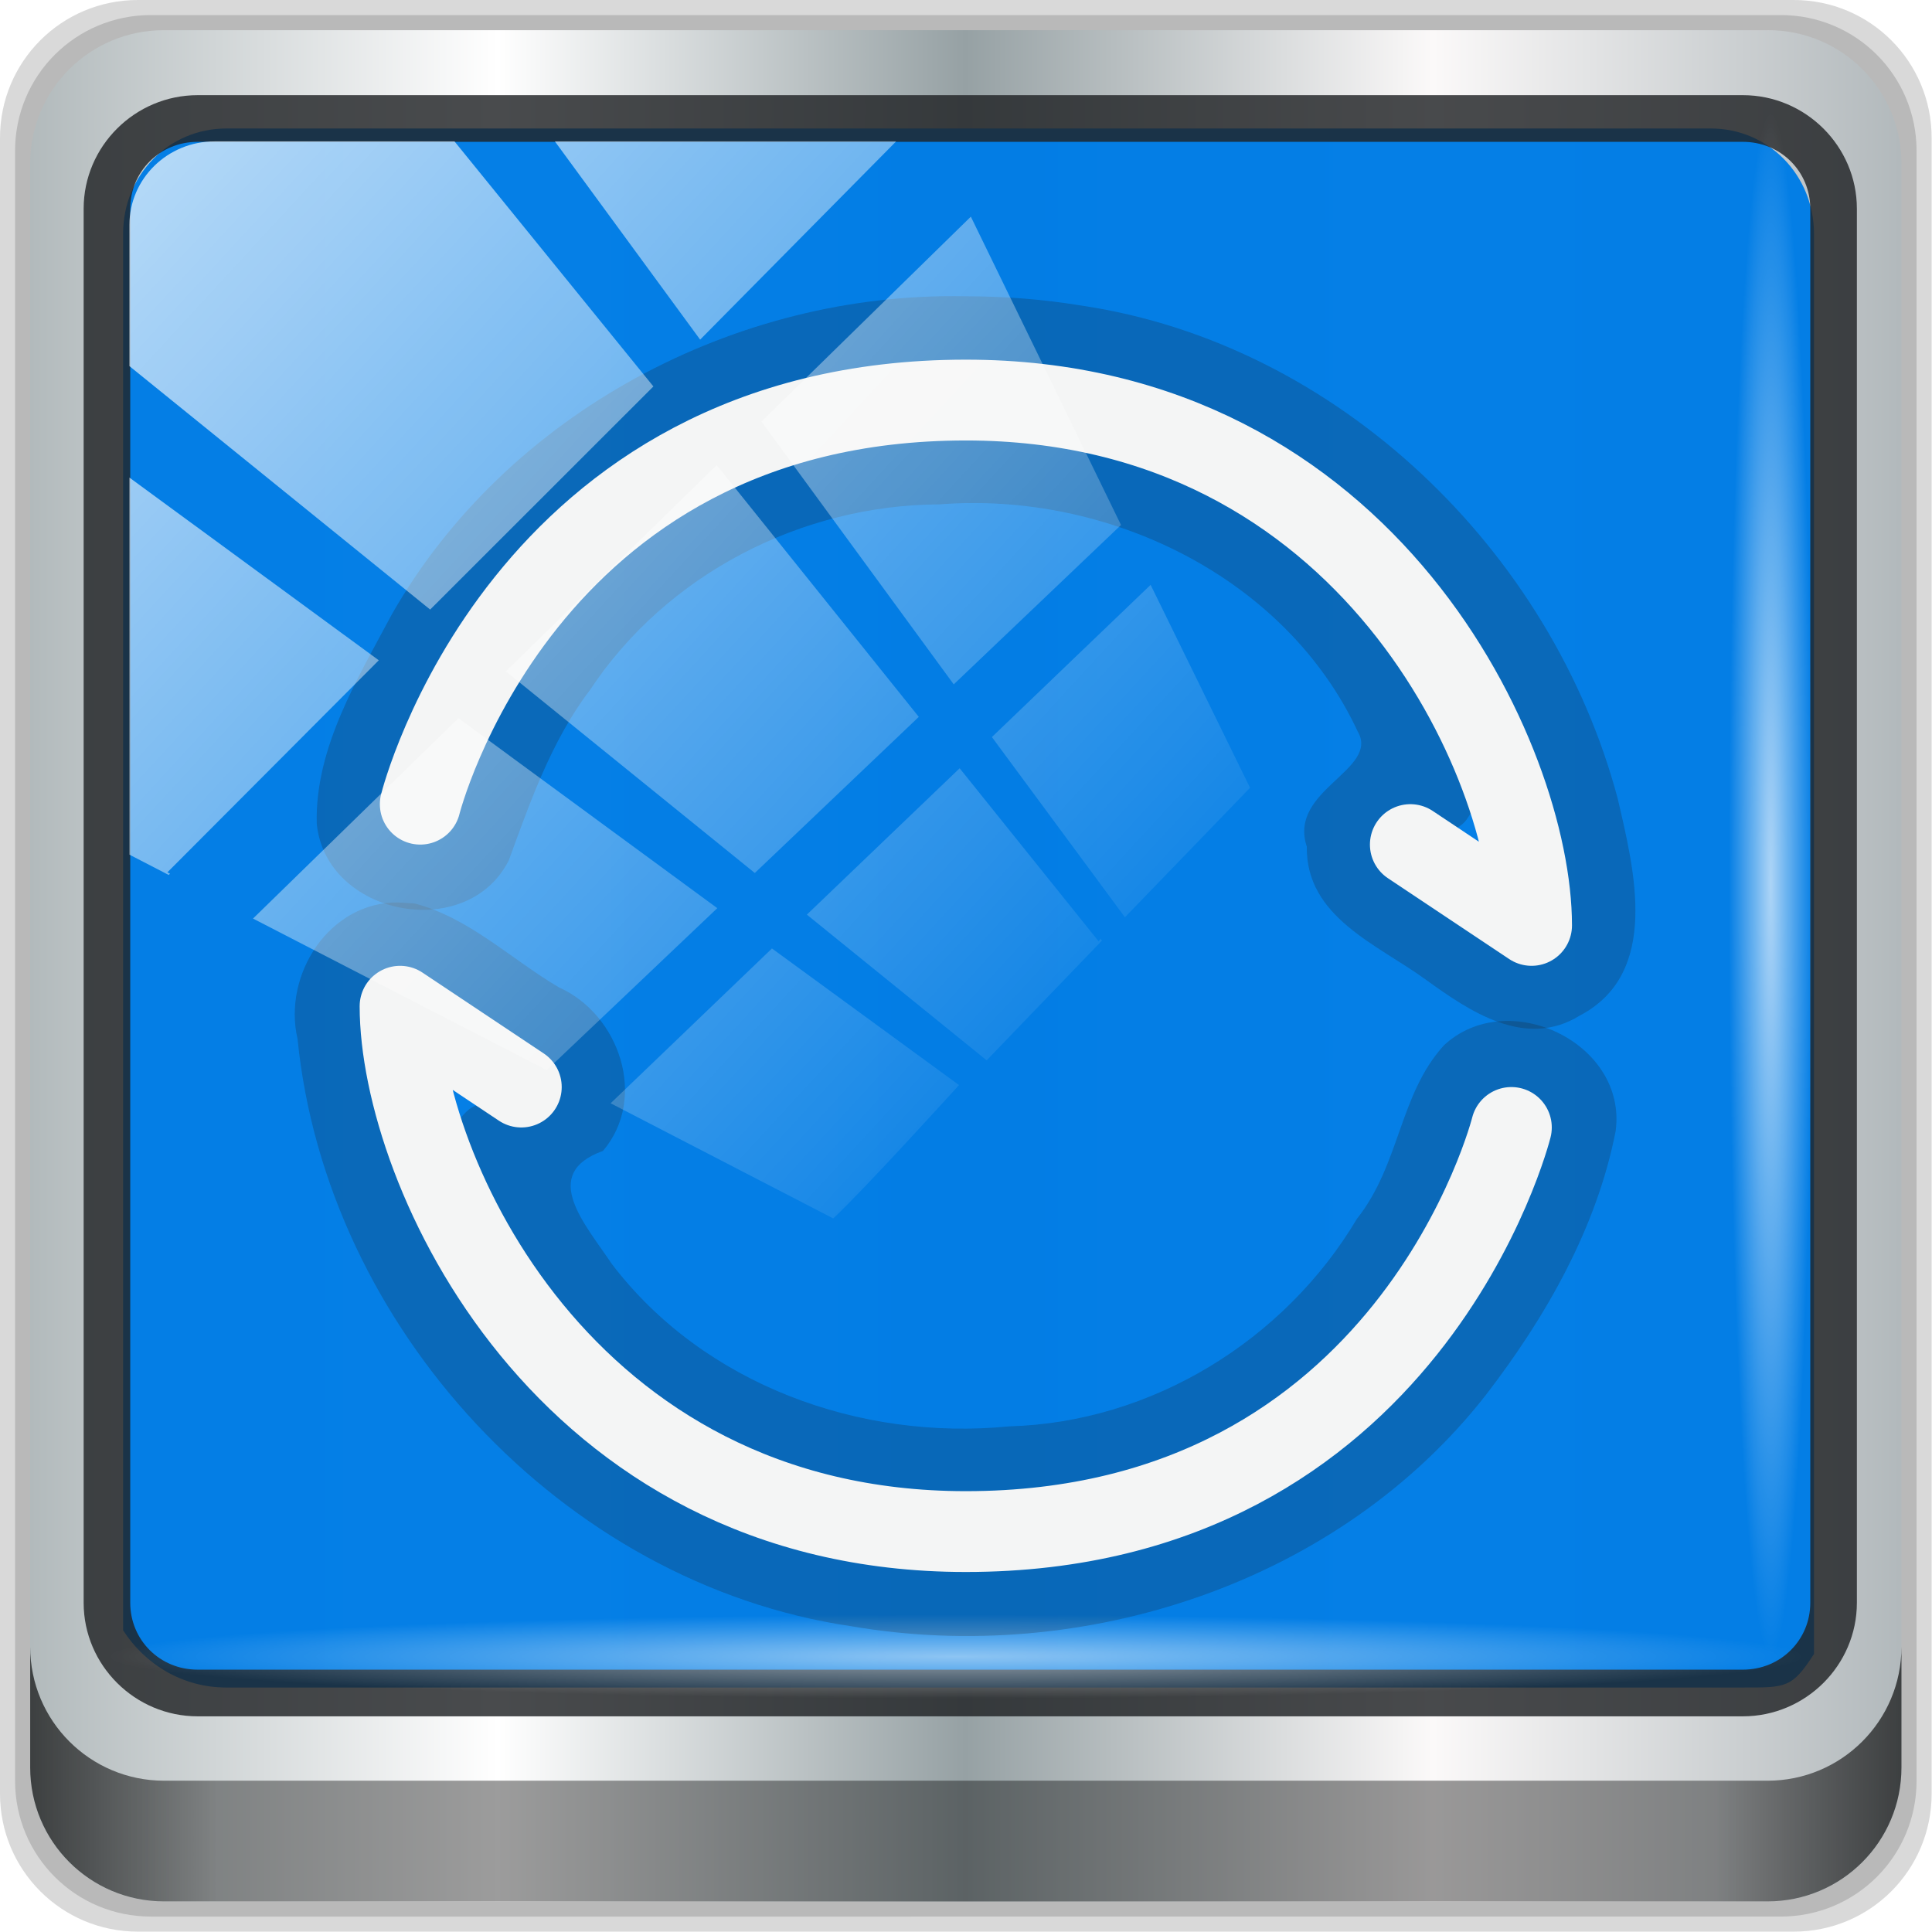 <?xml version="1.0" encoding="UTF-8" standalone="no"?>
<!-- Created with Inkscape (http://www.inkscape.org/) -->

<svg
   xmlns:dc="http://purl.org/dc/elements/1.1/"
   xmlns:cc="http://creativecommons.org/ns#"
   xmlns:rdf="http://www.w3.org/1999/02/22-rdf-syntax-ns#"
   xmlns:svg="http://www.w3.org/2000/svg"
   xmlns="http://www.w3.org/2000/svg"
   xmlns:xlink="http://www.w3.org/1999/xlink"
   xmlns:sodipodi="http://sodipodi.sourceforge.net/DTD/sodipodi-0.dtd"
   xmlns:inkscape="http://www.inkscape.org/namespaces/inkscape"
   width="96"
   height="96"
   id="svg13094"
   version="1.1"
   inkscape:version="0.92.2 5c3e80d, 2017-08-06"
   sodipodi:docname="btsync.svg">
  <sodipodi:namedview
     id="base"
     pagecolor="#ffffff"
     bordercolor="#666666"
     borderopacity="1.0"
     inkscape:pageopacity="0"
     inkscape:pageshadow="2"
     inkscape:zoom="2.1903738"
     inkscape:cx="11.883309"
     inkscape:cy="34.317907"
     inkscape:document-units="px"
     inkscape:current-layer="g928"
     showgrid="false"
     inkscape:snap-bbox="true"
     inkscape:bbox-paths="true"
     inkscape:bbox-nodes="true"
     inkscape:snap-bbox-edge-midpoints="true"
     inkscape:snap-bbox-midpoints="true"
     inkscape:object-paths="true"
     inkscape:snap-intersection-paths="true"
     inkscape:object-nodes="true"
     inkscape:snap-smooth-nodes="true"
     inkscape:snap-midpoints="true"
     inkscape:snap-object-midpoints="true"
     inkscape:snap-center="true"
     showguides="true"
     inkscape:guide-bbox="true"
     inkscape:window-width="1280"
     inkscape:window-height="993"
     inkscape:window-x="0"
     inkscape:window-y="2"
     inkscape:window-maximized="1"
     inkscape:snap-global="true"
     fit-margin-top="0"
     fit-margin-left="0"
     fit-margin-right="0"
     fit-margin-bottom="0"
     showborder="true"
     inkscape:showpageshadow="false"
     inkscape:snap-page="true">
    <inkscape:grid
       type="xygrid"
       id="grid3075"
       empspacing="5"
       visible="true"
       enabled="true"
       snapvisiblegridlinesonly="true"
       originx="1.6362304e-08"
       originy="18"
       spacingx="1"
       spacingy="1" />
  </sodipodi:namedview>
  <defs
     id="defs13096">
    <linearGradient
       id="linearGradient4176">
      <stop
         id="stop308"
         offset="0"
         style="stop-color:#000000;stop-opacity:1;" />
      <stop
         id="stop310"
         offset="1"
         style="stop-color:#000000;stop-opacity:0;" />
    </linearGradient>
    <linearGradient
       id="linearGradient4717">
      <stop
         id="stop313"
         offset="0"
         style="stop-color:#12375a;stop-opacity:1" />
      <stop
         id="stop315"
         offset="1"
         style="stop-color:#537596;stop-opacity:1" />
    </linearGradient>
    <linearGradient
       gradientTransform="translate(-41.288,-1001.108)"
       gradientUnits="userSpaceOnUse"
       y2="1008.362"
       x2="24"
       y1="1048.362"
       x1="24"
       id="linearGradient4723"
       xlink:href="#linearGradient4717" />
    <linearGradient
       gradientTransform="translate(-99.254,-10.169)"
       gradientUnits="userSpaceOnUse"
       y2="35"
       x2="40"
       y1="11"
       x1="16"
       id="linearGradient4182"
       xlink:href="#linearGradient4176" />
    <linearGradient
       y2="47"
       x2="90"
       y1="47"
       x1="6"
       gradientTransform="matrix(0.551,0,0,0.551,-2.461,-1.909)"
       gradientUnits="userSpaceOnUse"
       id="linearGradient4071"
       xlink:href="#linearGradient6139-0"
       inkscape:collect="always" />
    <linearGradient
       id="linearGradient6139-0">
      <stop
         style="stop-color:#b2babc;stop-opacity:1"
         offset="0"
         id="stop6141-2" />
      <stop
         id="stop6151-0"
         offset="0.25"
         style="stop-color:#ffffff;stop-opacity:1;" />
      <stop
         id="stop6147-1"
         offset="0.5"
         style="stop-color:#96a1a4;stop-opacity:1" />
      <stop
         style="stop-color:#fbf9f9;stop-opacity:1;"
         offset="0.75"
         id="stop6149-4" />
      <stop
         style="stop-color:#b2b9bc;stop-opacity:1"
         offset="1"
         id="stop6143-4" />
    </linearGradient>
    <linearGradient
       gradientUnits="userSpaceOnUse"
       y2="88.172"
       x2="94.5"
       y1="88.172"
       x1="1.5"
       id="linearGradient4129"
       xlink:href="#linearGradient3832-0-6-1-1"
       inkscape:collect="always"
       gradientTransform="matrix(0.498,0,0,0.498,0.1,0.1)" />
    <linearGradient
       id="linearGradient3832-0-6-1-1">
      <stop
         id="stop3834-6-3-7-1"
         offset="0"
         style="stop-color:#000000;stop-opacity:1;" />
      <stop
         style="stop-color:#000000;stop-opacity:0.588;"
         offset="0.1"
         id="stop3872-2-4" />
      <stop
         id="stop3844-6-2-7-6"
         offset="0.9"
         style="stop-color:#000000;stop-opacity:0.588;" />
      <stop
         id="stop3836-5-0-2-9"
         offset="1"
         style="stop-color:#000000;stop-opacity:1;" />
    </linearGradient>
    <radialGradient
       r="43.199"
       fy="44.893"
       fx="13.948"
       cy="44.893"
       cx="13.948"
       gradientTransform="matrix(0.486,0,0,0.024,16.979,40.016)"
       gradientUnits="userSpaceOnUse"
       id="radialGradient7462"
       xlink:href="#linearGradient3737"
       inkscape:collect="always" />
    <linearGradient
       id="linearGradient3737">
      <stop
         id="stop3739"
         style="stop-color:#ffffff;stop-opacity:1"
         offset="0" />
      <stop
         id="stop3741"
         style="stop-color:#ffffff;stop-opacity:0"
         offset="1" />
    </linearGradient>
    <radialGradient
       r="43.199"
       fy="44.893"
       fx="13.948"
       cy="44.893"
       cx="13.948"
       gradientTransform="matrix(0.442,0,0,0.024,15.807,-44.996)"
       gradientUnits="userSpaceOnUse"
       id="radialGradient7464"
       xlink:href="#linearGradient3737"
       inkscape:collect="always" />
    <linearGradient
       y2="14.514"
       x2="50.528"
       y1="-28.642"
       x1="2.771"
       gradientUnits="userSpaceOnUse"
       id="linearGradient4767"
       xlink:href="#linearGradient3737"
       inkscape:collect="always" />
    <clipPath
       clipPathUnits="userSpaceOnUse"
       id="clipPath4156-4-1">
      <path
         style="opacity:0.6;fill:#ffffff;fill-opacity:1;stroke:none"
         d="m 27.046,-55.695 -14.214,13.321 h 0.061 l 15.653,21.771 10.231,-10.546 C 38.562,-32.302 27.468,-54.819 27.046,-55.695 Z M 9.647,-39.383 -5.241,-25.321 15.988,-7.806 26.372,-18.383 Z m 31.491,12.951 -9.741,9.714 8.945,12.458 7.781,-7.555 z m -49.84,4.379 -13.754,12.982 26.283,13.846 0.061,-0.062 -0.123,-0.062 L 13.599,-5.401 -8.702,-22.053 Z m 38.015,7.401 -9.803,9.775 11.579,9.559 7.628,-7.401 -8.669,-11.009 z m 20.187,5.674 -7.383,7.216 6.188,8.542 5.82,-6.137 z m -32.195,6.322 -9.557,9.498 13.662,7.185 7.934,-7.678 z m 23.312,2.374 -7.107,6.938 8.363,6.907 5.361,-5.674 -0.061,-0.092 -0.092,0.123 -6.464,-8.203 z m -8.73,8.542 -7.505,7.339 10.354,5.458 c 1.397,-1.321 5.675,-6.123 5.851,-6.322 z"
         id="path4158-0-8"
         inkscape:connector-curvature="0" />
    </clipPath>
    <linearGradient
       gradientUnits="userSpaceOnUse"
       y2="7.017"
       x2="45.448"
       y1="92.54"
       x1="45.448"
       gradientTransform="scale(1.006,0.994)"
       id="ButtonShadow-16">
      <stop
         id="stop3750-6"
         offset="0"
         style="stop-color:#000000;stop-opacity:1;" />
      <stop
         id="stop3752-4"
         offset="1"
         style="stop-color:#000000;stop-opacity:0.588;" />
    </linearGradient>
    <clipPath
       id="clipPath4355-7"
       clipPathUnits="userSpaceOnUse">
      <rect
         ry="6"
         rx="6"
         y="6"
         x="6"
         height="80"
         width="84"
         id="rect4357-5"
         style="fill:#ffffff;fill-opacity:1;fill-rule:nonzero;stroke:none" />
    </clipPath>
    <clipPath
       id="clipPath4355-9"
       clipPathUnits="userSpaceOnUse">
      <rect
         ry="6"
         rx="6"
         y="6"
         x="6"
         height="80"
         width="84"
         id="rect4357-1"
         style="fill:#ffffff;fill-opacity:1;fill-rule:nonzero;stroke:none" />
    </clipPath>
    <clipPath
       id="clipPath4355-1"
       clipPathUnits="userSpaceOnUse">
      <rect
         ry="6"
         rx="6"
         y="6"
         x="6"
         height="80"
         width="84"
         id="rect4357-9"
         style="fill:#ffffff;fill-opacity:1;fill-rule:nonzero;stroke:none" />
    </clipPath>
    <clipPath
       id="clipPath3943-52-0"
       clipPathUnits="userSpaceOnUse">
      <path
         inkscape:connector-curvature="0"
         style="color:#000000;display:inline;overflow:visible;visibility:visible;opacity:0.8;fill:#ff00ff;fill-opacity:1;fill-rule:nonzero;stroke:none;stroke-width:1;marker:none;enable-background:accumulate"
         d="m 69.781,20.844 -5,3.438 c 5.587,5.537 9,13.328 9,21.812 0,8.434 -3.377,16.096 -8.906,21.625 l 5,3.438 C 76.078,64.576 80,55.844 80,46.094 c 2e-6,-9.797 -3.963,-18.66 -10.219,-25.25 z M 40,24.062 28.906,36.219 H 21.5 c -0.823,0 -1.5,0.677 -1.5,1.5 v 1 14.844 1 c 0,0.823 0.684,1.61 1.5,1.5 h 7.406 L 40,68 V 66 26.062 Z m 20.594,3.281 -5,3.438 L 55.5,30.875 c 3.938,3.89 6.406,9.25 6.406,15.219 0,5.921 -2.43,11.148 -6.312,15.031 l 0.094,0.094 5.094,3.438 c 4.475,-4.908 7.25,-11.402 7.25,-18.562 0,-7.231 -2.879,-13.831 -7.438,-18.75 z m -9.25,6.5 -5.219,3.625 c 2.222,2.218 3.719,5.24 3.719,8.625 0,3.337 -1.459,6.228 -3.625,8.438 l 5.219,3.625 c 2.822,-3.237 4.531,-7.434 4.531,-12.062 0,-4.673 -1.754,-9.001 -4.625,-12.25 z"
         id="path3945-4-1" />
    </clipPath>
    <filter
       inkscape:collect="always"
       style="color-interpolation-filters:sRGB"
       id="filter947"
       x="-0.024"
       width="1.049"
       y="-0.046"
       height="1.093">
      <feGaussianBlur
         inkscape:collect="always"
         stdDeviation="0.31"
         id="feGaussianBlur949" />
    </filter>
    <filter
       inkscape:collect="always"
       style="color-interpolation-filters:sRGB"
       id="filter951"
       x="-0.024"
       width="1.049"
       y="-0.046"
       height="1.093">
      <feGaussianBlur
         inkscape:collect="always"
         stdDeviation="0.31"
         id="feGaussianBlur953" />
    </filter>
  </defs>
  <g
     id="g3043"
     inkscape:export-filename="folder.png"
     inkscape:export-xdpi="90"
     inkscape:export-ydpi="90"
     transform="translate(-0.625,32.082)" />
  <g
     id="scalable"
     transform="matrix(1.039,0,0,1.039,1214.722,1910.812)"
     inkscape:label="#g3701"
     style="fill:#ffffff" />
  <g
     id="g928"
     transform="matrix(2.008,0,0,2.008,-0.201,-0.201)">
    <path
       inkscape:connector-curvature="0"
       id="path3288"
       d="M 44.486,0.1 H 3.514 c -1.892,0 -3.414,1.523 -3.414,3.414 v 40.971 C 0.1,46.377 1.623,47.9 3.514,47.9 H 44.486 C 46.377,47.9 47.9,46.377 47.9,44.486 V 3.514 c 0,-1.892 -1.523,-3.414 -3.414,-3.414 z"
       style="display:inline;opacity:0.15;fill:#000000;fill-opacity:1;fill-rule:nonzero;stroke:none;stroke-width:0.498" />
    <path
       style="display:inline;opacity:0.15;fill:#000000;fill-opacity:1;fill-rule:nonzero;stroke:none;stroke-width:0.498"
       d="M 44.166,0.473 H 3.834 c -1.862,0 -3.361,1.499 -3.361,3.361 V 44.166 c 0,1.862 1.499,3.361 3.361,3.361 H 44.166 c 1.862,0 3.361,-1.499 3.361,-3.361 V 3.834 c 0,-1.862 -1.499,-3.361 -3.361,-3.361 z"
       id="path4085"
       inkscape:connector-curvature="0" />
    <path
       inkscape:connector-curvature="0"
       id="rect4251-1"
       d="M 43.846,0.847 H 4.154 c -1.832,0 -3.308,1.475 -3.308,3.308 V 43.846 c 0,1.832 1.475,3.308 3.308,3.308 H 43.846 c 1.832,0 3.308,-1.475 3.308,-3.308 V 4.154 c 0,-1.832 -1.475,-3.308 -3.308,-3.308 z"
       style="display:inline;fill:url(#linearGradient4071);fill-opacity:1;fill-rule:nonzero;stroke:none;stroke-width:0.498" />
    <path
       sodipodi:nodetypes="sscccsccscccsss"
       inkscape:connector-curvature="0"
       id="path3400-6"
       d="m 5.697,3.28 c -1.422,0 -2.551,1.153 -2.551,2.606 v 10.797 3.648 20.111 c 0.546,0.849 1.478,1.417 2.551,1.417 H 7.738 40.396 43.219 c 1.073,0 1.224,0.018 1.77,-0.831 V 20.33 16.682 5.886 c 0,-1.452 -1.129,-2.606 -2.551,-2.606 z"
       style="display:inline;opacity:0.98;fill:#007de5;fill-opacity:1;fill-rule:nonzero;stroke:none;stroke-width:0.516" />
    <path
       style="color:#000000;font-style:normal;font-variant:normal;font-weight:normal;font-stretch:normal;font-size:medium;line-height:normal;font-family:Sans;-inkscape-font-specification:Sans;text-indent:0;text-align:start;text-decoration:none;text-decoration-line:none;letter-spacing:normal;word-spacing:normal;text-transform:none;writing-mode:lr-tb;direction:ltr;baseline-shift:baseline;text-anchor:start;display:inline;overflow:visible;visibility:visible;fill:#1f2224;fill-opacity:0.809;stroke:none;stroke-width:1.183;marker:none;enable-background:accumulate"
       d="m 4.992,2.455 c -1.552,0 -2.822,1.264 -2.822,2.811 V 39.761 c 0,1.547 1.27,2.811 2.822,2.811 H 43.228 c 1.552,0 2.822,-1.264 2.822,-2.811 V 5.266 c 0,-1.547 -1.27,-2.811 -2.822,-2.811 z m 0,1.155 H 43.228 c 0.94,0 1.669,0.737 1.669,1.656 V 39.761 c 0,0.919 -0.729,1.656 -1.669,1.656 H 4.992 c -0.94,0 -1.669,-0.737 -1.669,-1.656 V 5.266 c 0,-0.919 0.729,-1.656 1.669,-1.656 z"
       id="path4989"
       inkscape:connector-curvature="0" />
    <path
       id="path4118"
       d="m 0.847,40.851 v 2.987 c 0,1.832 1.482,3.314 3.314,3.314 H 43.839 c 1.832,0 3.314,-1.482 3.314,-3.314 v -2.987 c 0,1.832 -1.482,3.314 -3.314,3.314 H 4.161 c -1.832,0 -3.314,-1.482 -3.314,-3.314 z"
       style="display:inline;opacity:0.658;fill:url(#linearGradient4129);fill-opacity:1;fill-rule:nonzero;stroke:none;stroke-width:0.498"
       inkscape:connector-curvature="0" />
    <rect
       ry="2.116"
       rx="2.116"
       y="40.058"
       x="2.776"
       height="2.116"
       width="41.949"
       id="rect4131"
       style="opacity:0.55;fill:url(#radialGradient7462);fill-opacity:1;stroke:none;stroke-width:0.498" />
    <path
       style="color:#000000;font-style:normal;font-variant:normal;font-weight:normal;font-stretch:normal;font-size:medium;line-height:normal;font-family:sans-serif;font-variant-ligatures:normal;font-variant-position:normal;font-variant-caps:normal;font-variant-numeric:normal;font-variant-alternates:normal;font-feature-settings:normal;text-indent:0;text-align:start;text-decoration:none;text-decoration-line:none;text-decoration-style:solid;text-decoration-color:#000000;letter-spacing:normal;word-spacing:normal;text-transform:none;writing-mode:lr-tb;direction:ltr;text-orientation:mixed;dominant-baseline:auto;baseline-shift:baseline;text-anchor:start;white-space:normal;shape-padding:0;clip-rule:nonzero;display:inline;overflow:visible;visibility:visible;opacity:0.47;isolation:auto;mix-blend-mode:normal;color-interpolation:sRGB;color-interpolation-filters:linearRGB;solid-color:#000000;solid-opacity:1;vector-effect:none;fill:#1a1a1a;fill-opacity:1;fill-rule:nonzero;stroke:none;stroke-width:2.091;stroke-linecap:round;stroke-linejoin:round;stroke-miterlimit:4;stroke-dasharray:none;stroke-dashoffset:0;stroke-opacity:1;filter:url(#filter951);color-rendering:auto;image-rendering:auto;shape-rendering:auto;text-rendering:auto;enable-background:accumulate"
       d="m 9.971,22.432 c -1.716,-0.03 -2.881,1.786 -2.507,3.38 0.71,7.127 6.558,13.473 13.688,14.528 5.76,0.993 12.086,-1.063 15.729,-5.736 1.476,-1.921 2.733,-4.121 3.2,-6.519 0.29,-2.188 -2.69,-3.586 -4.255,-2.112 -1.103,1.217 -1.078,2.939 -2.148,4.289 -1.793,3.012 -5.083,5.039 -8.608,5.135 -3.682,0.364 -7.559,-1.034 -9.833,-4.023 -0.649,-0.975 -1.801,-2.226 -0.217,-2.793 1.116,-1.309 0.405,-3.382 -1.09,-4.048 -1.186,-0.698 -2.223,-1.725 -3.573,-2.076 l -0.385,-0.024 z m 0.023,2.09 c 1.161,0.548 2.175,1.41 3.277,2.084 0.828,1.275 -0.973,0.474 -1.558,0.942 -0.911,0.736 -0.013,1.888 0.317,2.68 2.146,4.49 7.005,7.423 11.969,7.293 4.374,0.111 8.777,-2.003 11.165,-5.72 0.88,-1.283 1.531,-2.713 1.972,-4.202 1.796,-0.308 0.096,2.283 -0.231,3.137 -2.15,4.403 -6.726,7.452 -11.623,7.695 C 20.404,38.902 15.33,36.787 12.458,32.763 10.798,30.469 9.476,27.693 9.557,24.81 9.623,24.634 9.808,24.518 9.994,24.521 Z"
       id="path931"
       inkscape:connector-curvature="0" />
    <rect
       transform="rotate(90)"
       style="opacity:0.669;fill:url(#radialGradient7464);fill-opacity:1;stroke:none;stroke-width:0.498"
       id="rect4141"
       width="38.215"
       height="2.116"
       x="2.868"
       y="-44.955"
       rx="2.116"
       ry="2.116" />
    <path
       id="path324"
       d="M 37.5,28 C 37.5,28 35,38 24,38 14,38 10,29 10,25 l 3,2"
       style="opacity:1;fill:none;stroke:#f4f5f5;stroke-width:2;stroke-linecap:round;stroke-linejoin:round;stroke-miterlimit:4;stroke-dasharray:none;stroke-opacity:1"
       inkscape:connector-curvature="0" />
    <path
       style="color:#000000;font-style:normal;font-variant:normal;font-weight:normal;font-stretch:normal;font-size:medium;line-height:normal;font-family:sans-serif;font-variant-ligatures:normal;font-variant-position:normal;font-variant-caps:normal;font-variant-numeric:normal;font-variant-alternates:normal;font-feature-settings:normal;text-indent:0;text-align:start;text-decoration:none;text-decoration-line:none;text-decoration-style:solid;text-decoration-color:#000000;letter-spacing:normal;word-spacing:normal;text-transform:none;writing-mode:lr-tb;direction:ltr;text-orientation:mixed;dominant-baseline:auto;baseline-shift:baseline;text-anchor:start;white-space:normal;shape-padding:0;clip-rule:nonzero;display:inline;overflow:visible;visibility:visible;opacity:0.47;isolation:auto;mix-blend-mode:normal;color-interpolation:sRGB;color-interpolation-filters:linearRGB;solid-color:#000000;solid-opacity:1;vector-effect:none;fill:#1a1a1a;fill-opacity:1;fill-rule:nonzero;stroke:none;stroke-width:2.091;stroke-linecap:round;stroke-linejoin:round;stroke-miterlimit:4;stroke-dasharray:none;stroke-dashoffset:0;stroke-opacity:1;filter:url(#filter947);color-rendering:auto;image-rendering:auto;shape-rendering:auto;text-rendering:auto;enable-background:accumulate"
       d="M 24,7.432 C 18.317,7.312 12.646,10.322 9.803,15.291 c -0.854,1.606 -1.908,3.311 -1.865,5.184 0.214,2.28 3.711,2.973 4.752,0.916 0.507,-1.379 1.037,-2.936 2.007,-4.213 1.894,-2.865 5.23,-4.584 8.651,-4.597 4.137,-0.327 8.553,1.774 10.349,5.617 0.558,0.956 -1.73,1.448 -1.259,2.85 -0.025,1.749 1.75,2.423 2.942,3.292 1.092,0.789 2.461,1.726 3.813,0.891 2.002,-1.051 1.347,-3.604 0.939,-5.366 C 38.499,13.724 33.205,8.601 26.849,7.66 25.907,7.506 24.954,7.432 24,7.432 Z m 0,2.09 c 4.935,-0.11 9.767,2.573 12.296,6.814 1.235,2.076 2.306,4.49 2.118,6.947 -0.676,0.532 -1.35,-0.481 -1.989,-0.757 -0.636,-0.498 -1.467,-0.817 -1.961,-1.449 0.136,-1.182 1.454,0.125 1.975,-0.767 0.728,-0.989 -0.404,-2.109 -0.733,-3.037 -2.279,-4.307 -7.105,-6.991 -11.955,-6.792 -4.385,-0.049 -8.743,2.178 -11.063,5.939 -0.891,1.226 -1.332,2.739 -1.936,4.069 -1.695,-0.142 0.158,-2.488 0.456,-3.442 2.182,-4.295 6.698,-7.235 11.509,-7.478 C 23.144,9.537 23.572,9.521 24,9.521 Z"
       id="path933"
       inkscape:connector-curvature="0" />
    <path
       id="path328"
       style="opacity:1;fill:none;stroke:#f4f5f5;stroke-width:2;stroke-linecap:round;stroke-linejoin:round;stroke-miterlimit:4;stroke-dasharray:none;stroke-opacity:1"
       d="m 10.5,20 c 0,0 2.5,-10 13.5,-10 10,0 14,9 14,13 l -3,-2"
       inkscape:connector-curvature="0" />
    <rect
       clip-path="url(#clipPath4156-4-1)"
       ry="3.957"
       rx="3.957"
       y="-30"
       x="2"
       height="69.024"
       width="75.966"
       id="rect4146"
       style="opacity:0.7;fill:url(#linearGradient4767);fill-opacity:1;stroke:none"
       transform="matrix(0.532,0,0,0.522,2.239,19.259)" />
  </g>
</svg>
